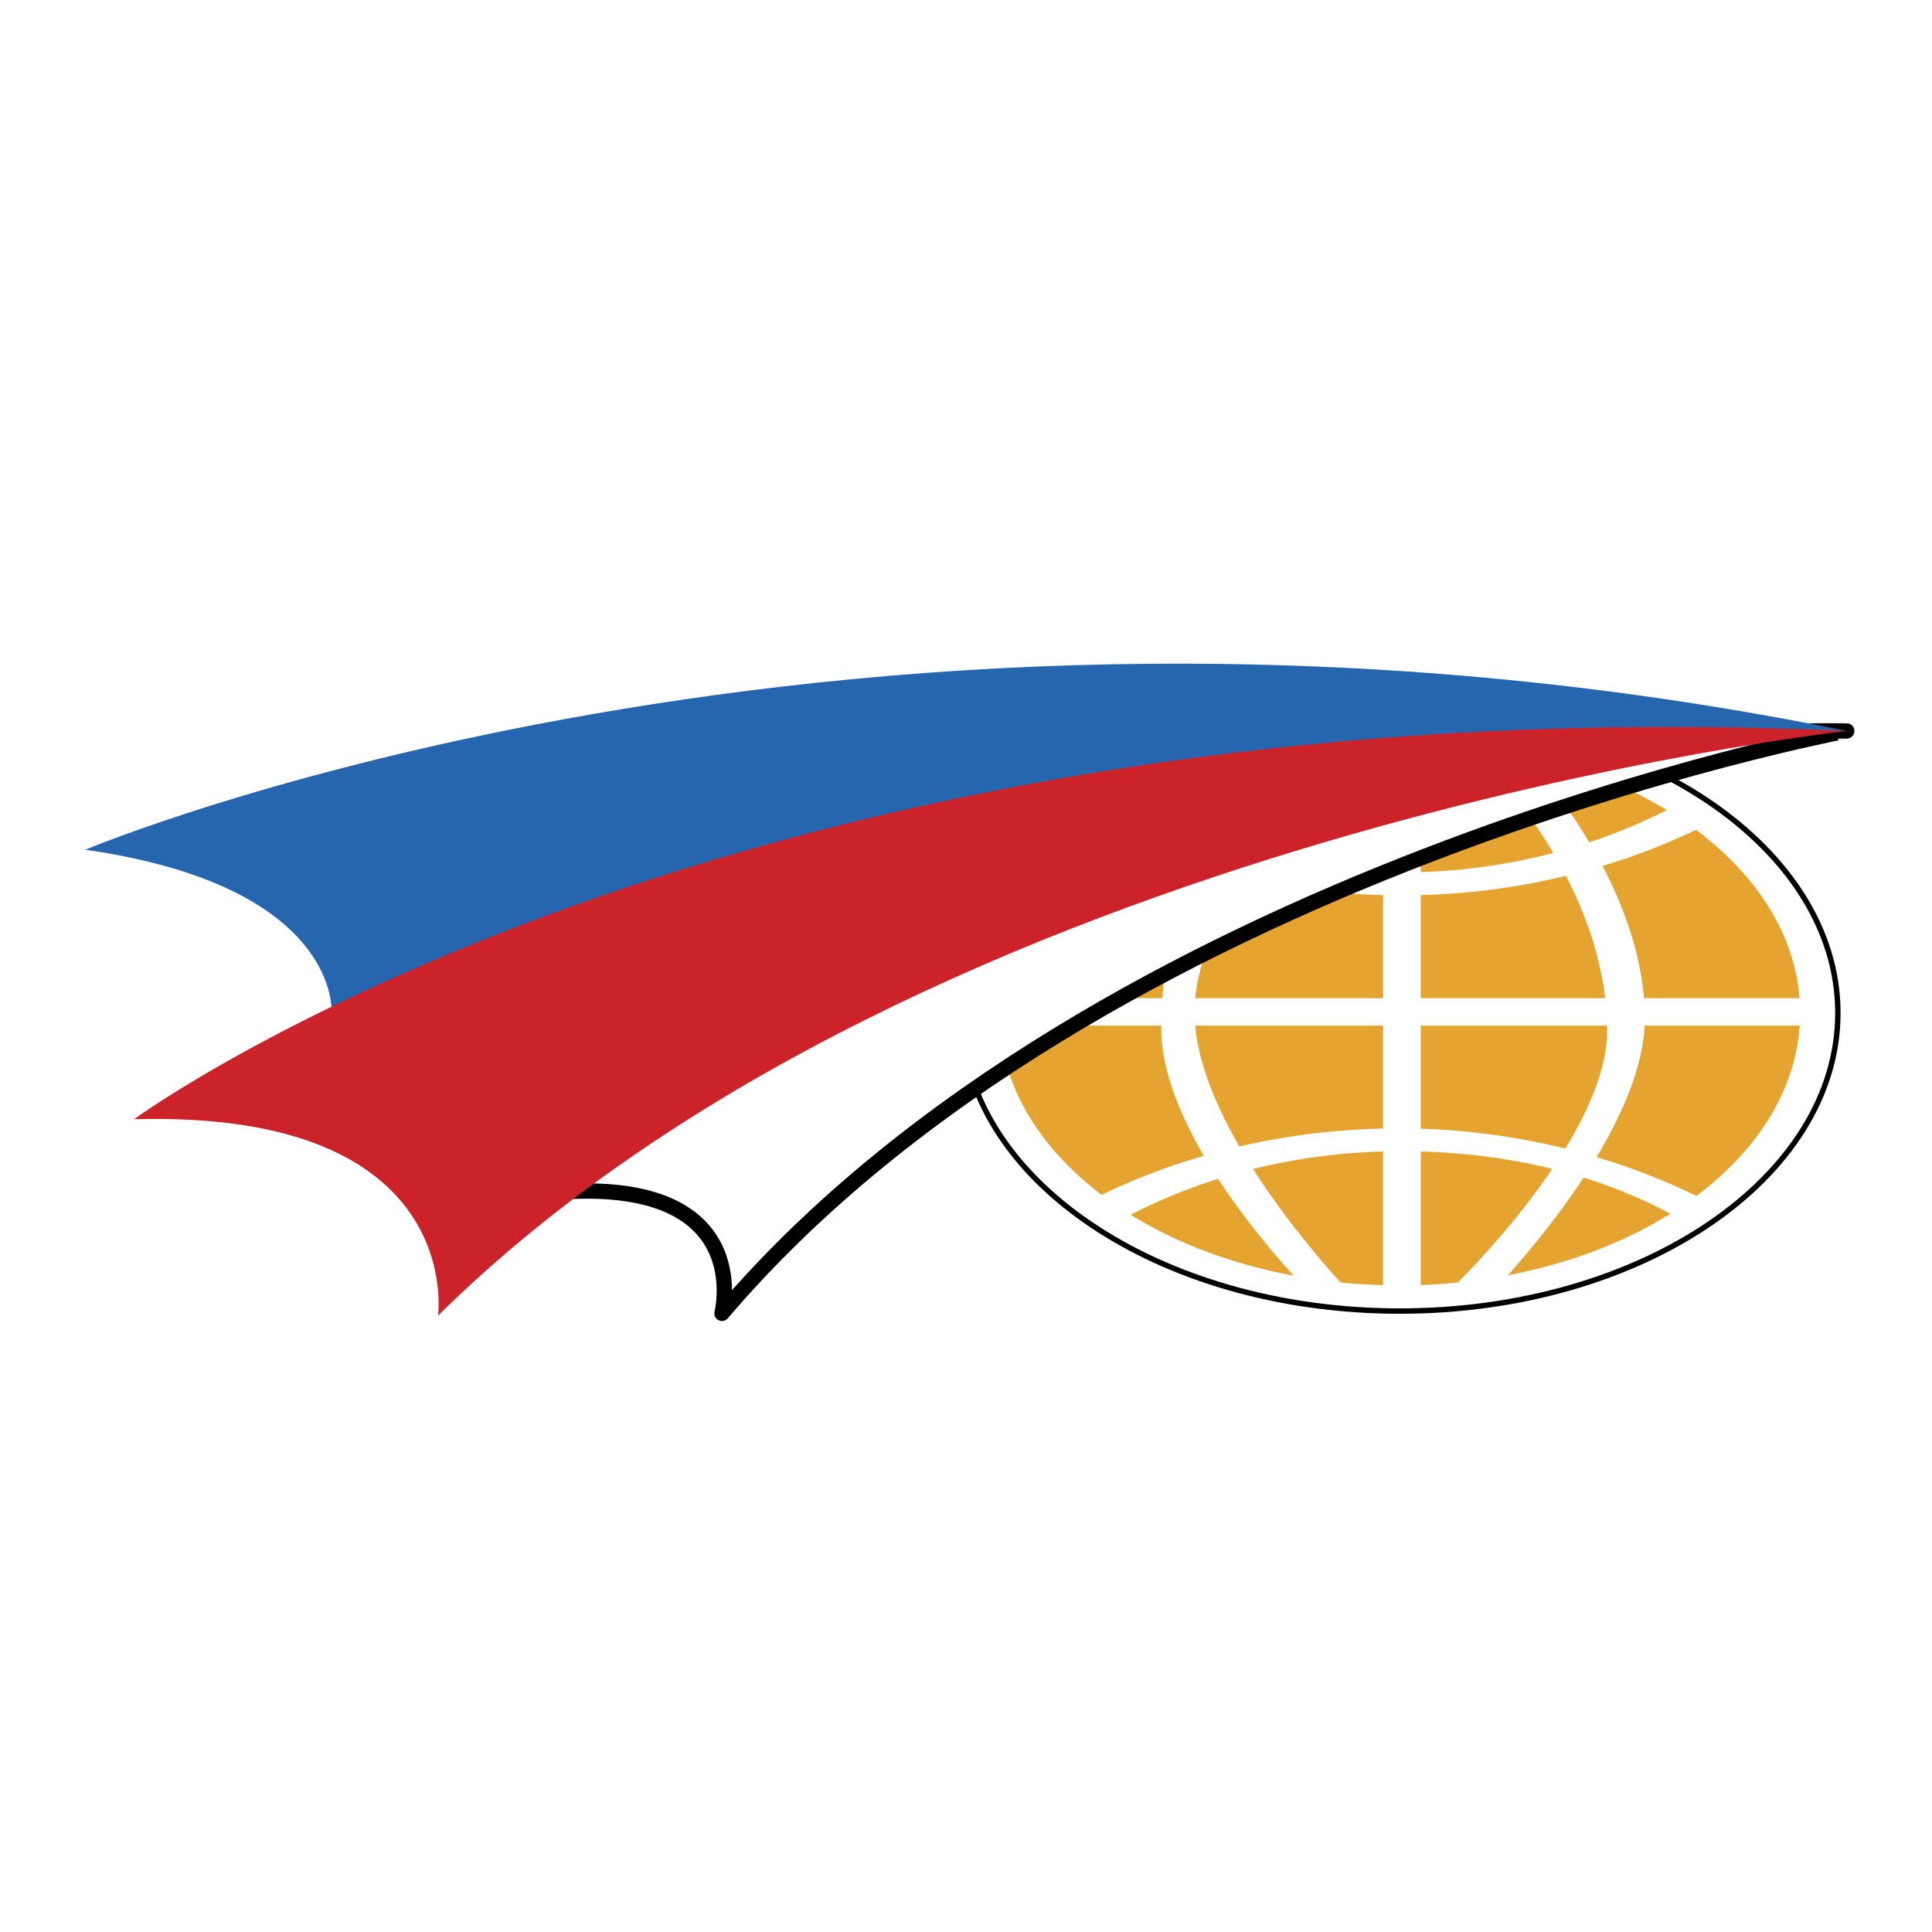 <svg xmlns="http://www.w3.org/2000/svg" width="2500" height="2500" viewBox="0 0 192.756 192.756"><g fill-rule="evenodd" clip-rule="evenodd"><path fill="#fff" d="M0 0h192.756v192.756H0V0z"/><path d="M166.123 77.41c10.98-3.148 18.129-4.482 18.129-4.482C84.868 52.648 8.504 84.777 8.504 84.777c22.394 3.208 24.401 13.292 24.56 15.671-13.024 6.324-19.69 11.218-19.69 11.218 33.202-.911 30.324 19.597 30.324 19.597 4.52-4.463 9.405-8.6 14.549-12.432 16.98-.146 13.783 12.204 13.783 12.204 7.313-8.592 16.027-16.034 25.314-22.457 4.891 12.788 21.977 22.229 42.307 22.229 24.145 0 43.715-13.313 43.715-29.737-.001-9.653-6.766-18.227-17.243-23.66z" fill="#fff" stroke="#fff" stroke-width="3.055" stroke-linejoin="round" stroke-miterlimit="2.613"/><path d="M183.365 101.069c0 16.424-19.57 29.737-43.715 29.737-24.143 0-43.715-13.313-43.715-29.737 0-16.422 19.573-29.736 43.715-29.736 24.145 0 43.715 13.314 43.715 29.736z" fill="#fff" stroke="#000" stroke-width=".539" stroke-linejoin="round" stroke-miterlimit="2.613"/><path d="M141.752 112.612c5.336.167 10.16.929 14.422 1.984 2.379-3.9 4.172-8.076 4.172-11.817 0-.153-.006-.304-.01-.456h-18.584v10.289zM158.566 84.04a55.682 55.682 0 0 0 7.73-3.215c-6.584-4.012-15.131-6.562-24.545-6.894v13.084c4.93-.17 9.346-.902 13.223-1.916-1.959-3.319-3.703-5.335-3.703-5.335l3.541-1.139s1.764 2.076 3.754 5.415zM119.248 99.589h18.742V89.308a69.045 69.045 0 0 1-13.578-1.687c-2.519 3.427-4.762 7.614-5.164 11.968zM137.99 114.885a60.791 60.791 0 0 0-12.973 1.746c3.037 4.764 6.557 8.921 8.721 11.318 1.395.141 2.814.229 4.252.27v-13.334zM164.082 102.323c-.203 4.23-2.236 8.875-4.795 13.122a65.796 65.796 0 0 1 9.969 3.874c6.045-4.535 9.865-10.465 10.301-16.996h-15.475zM115.855 102.552c0-.076.004-.152.004-.229H99.744c.434 6.479 4.199 12.365 10.162 16.886a65.202 65.202 0 0 1 10.201-3.896c-2.416-4.136-4.252-8.634-4.252-12.761zM115.969 99.589c.348-4.883 1.477-9.694 2.637-13.559a65.42 65.42 0 0 1-8.371-3.346c-6.082 4.5-9.961 10.397-10.475 16.904h16.209v.001zM137.99 112.601v-10.277h-18.746c.352 3.905 2.131 8.121 4.406 12.062a69.771 69.771 0 0 1 14.34-1.785zM141.752 89.305v10.284h18.4c-.547-4.631-2.188-8.857-3.914-12.205a69.688 69.688 0 0 1-14.486 1.921zM154.871 116.621c-3.758-.928-8.123-1.595-13.119-1.735v13.324a58.71 58.71 0 0 0 3.699-.251c1.889-1.903 5.996-6.26 9.42-11.338zM169.215 82.79a65.271 65.271 0 0 1-9.33 3.605c1.91 3.65 3.721 8.278 4.135 13.194h15.521c-.508-6.455-4.328-12.313-10.326-16.799zM157.998 117.49c-2.654 4.036-5.592 7.545-7.559 9.746 6.121-1.165 11.648-3.292 16.205-6.134-2.234-1.213-5.111-2.512-8.646-3.612zM119.32 83.765c1.219-3.672 2.291-6.051 2.291-6.051l10.625 1.595s-3.102 2.493-6.281 6.336c3.516.765 7.523 1.29 12.035 1.389V73.921c-9.658.269-18.434 2.866-25.139 6.994a46.804 46.804 0 0 0 6.469 2.85zM121.531 117.615a55.826 55.826 0 0 0-8.73 3.579c4.58 2.83 10.135 4.939 16.275 6.084-2.023-2.229-4.955-5.693-7.545-9.663z" fill="#e5a430"/><path d="M72.029 131.035s3.542-13.672-16.601-12.077c0 0 51.794-46.713 128.823-46.03.001 0-74.593 13.901-112.222 58.107z" fill="#fff" stroke="#000" stroke-width="1.527" stroke-linejoin="round" stroke-miterlimit="2.613"/><path d="M8.504 84.777s76.364-32.129 175.748-11.849c0 0-77.027-1.823-151.178 28.028 0 0 .885-12.532-24.57-16.179z" fill="#2566af"/><path d="M13.374 111.666s59.542-43.75 170.878-38.738c0 0-91.637 10.026-140.554 58.334 0 .001 2.877-20.507-30.324-19.596z" fill="#cc2229"/></g></svg>